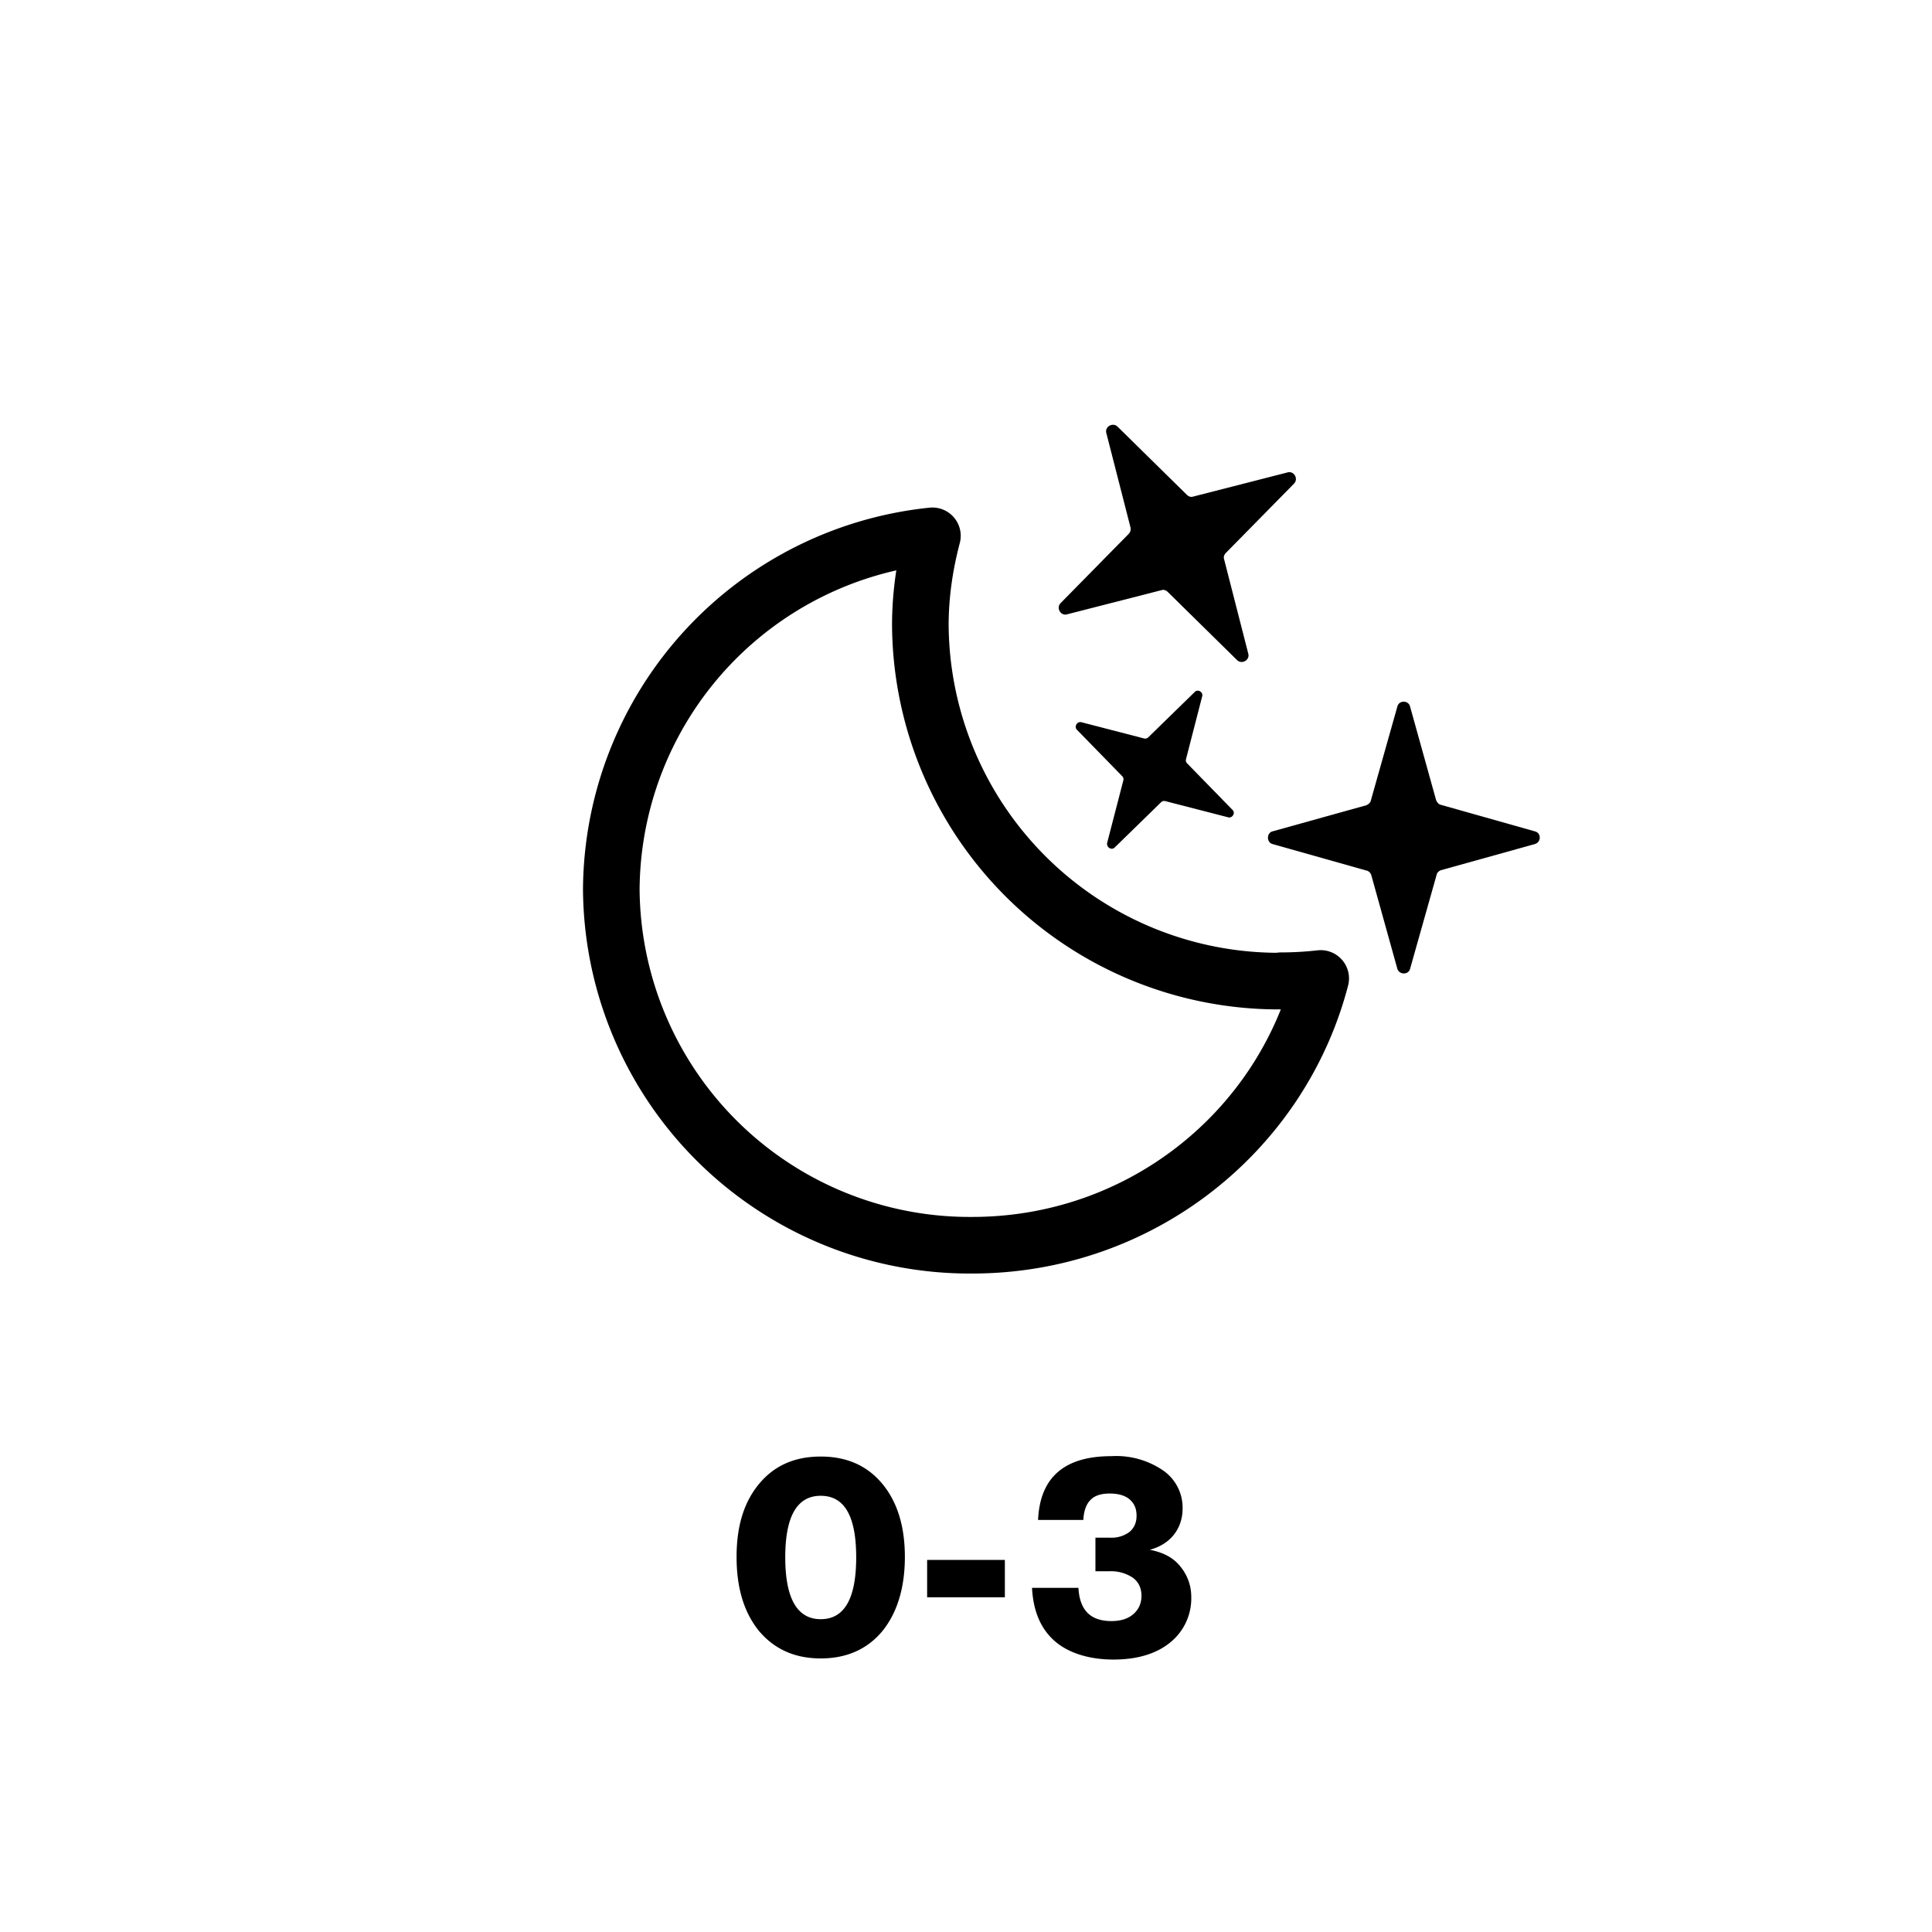 <svg xmlns="http://www.w3.org/2000/svg" xmlns:xlink="http://www.w3.org/1999/xlink" viewBox="0 0 512 512"><defs><symbol id="a" viewBox="0 0 203 203"><path fill="none" stroke="#000" stroke-linecap="round" stroke-linejoin="round" stroke-width="15" d="M185 125.5a95 95 0 01-95.6-94.3c0-8.2 1.2-16.1 3.2-23.7a94.8 94.8 0 00-85.1 93.7 95 95 0 0095.6 94.3c44.5 0 81.8-30 92.4-70.7-3.5.4-7 .6-10.5.6Z"/></symbol><style>.id{fill:none;stroke:#000;stroke-linecap:round;stroke-linejoin:round;stroke-width:15px;}</style></defs><g id="he"><path d="M233.8 432.3c-4 4.8-9.5 7.2-16.3 7.2s-12.2-2.4-16.3-7.2c-4-4.9-6-11.4-6-19.7s2-14.6 6-19.4c4-4.8 9.4-7.2 16.3-7.2s12.3 2.4 16.3 7.2c4 4.8 6 11.3 6 19.4s-2 14.8-6 19.7Zm-16.3-3.2c6.3 0 9.4-5.5 9.4-16.4s-3.1-16.3-9.4-16.3-9.4 5.5-9.4 16.3 3.1 16.4 9.4 16.4Zm48.8-5.8h-20.6v-9.9h20.6v10Zm38.4-12.6c3.5.7 6.1 2 8 4.3s3 5 3 8.3a15 15 0 01-5.5 11.9c-3.6 3-8.7 4.6-15.1 4.6s-12-1.7-15.7-5-5.6-8-5.9-14h12.3c.3 5.9 3.2 8.8 8.7 8.8 2.5 0 4.4-.6 5.8-1.8s2.2-2.8 2.2-4.9-.8-3.7-2.3-4.8a10.5 10.5 0 00-6.3-1.7h-3.6v-8.9h3.8a8 8 0 005.2-1.5c1.2-1 1.9-2.4 1.9-4.3s-.6-3.3-1.9-4.4c-1.2-1-3-1.5-5.2-1.5s-3.9.5-5 1.6c-1.2 1.1-1.9 3-2 5.4h-12c.5-11.3 7-16.9 19.4-16.9a22 22 0 0113.9 3.9 12 12 0 015 10c0 2.6-.8 5-2.3 6.9s-3.7 3.3-6.4 4Zm-21.9-247.9 25-6.4c.6-.2 1.2 0 1.7.5l18.3 18c1.3 1.3 3.5 0 3-1.7l-6.4-25c-.2-.6 0-1.2.5-1.7l18-18.3c1.3-1.3 0-3.5-1.7-3l-25 6.4c-.6.2-1.2 0-1.7-.5l-18.3-18c-1.3-1.3-3.5 0-3 1.7l6.4 25c.1.6 0 1.2-.5 1.7l-18 18.3c-1.3 1.3 0 3.5 1.7 3Zm2.6 30.6 12 12.3c.3.3.4.7.3 1.1l-4.3 16.6c-.2 1.2 1.2 2 2 1.2l12.3-12c.3-.3.7-.4 1.1-.3l16.7 4.3c1.1.3 2-1.2 1.1-2l-12-12.3c-.3-.3-.4-.7-.3-1.1l4.3-16.7c.3-1.1-1.2-2-2-1.1l-12.3 12c-.3.3-.7.4-1.1.3l-16.6-4.3c-1.2-.3-2 1.2-1.2 2Zm51.9 30.3 24.8 7c.6.1 1.1.6 1.3 1.2l6.9 24.8c.5 1.7 3 1.7 3.4 0l7-24.8c.1-.6.6-1.1 1.2-1.3l24.8-6.9c1.8-.5 1.8-3 0-3.4l-24.8-7c-.6-.1-1-.6-1.3-1.2l-6.9-24.8c-.4-1.8-3-1.8-3.4 0l-7 24.8c-.1.6-.6 1-1.2 1.3l-24.8 6.9c-1.7.4-1.7 3 0 3.4Z"/><use xlink:href="#a" width="203" height="203" transform="translate(154.5 134.5)"/></g></svg>